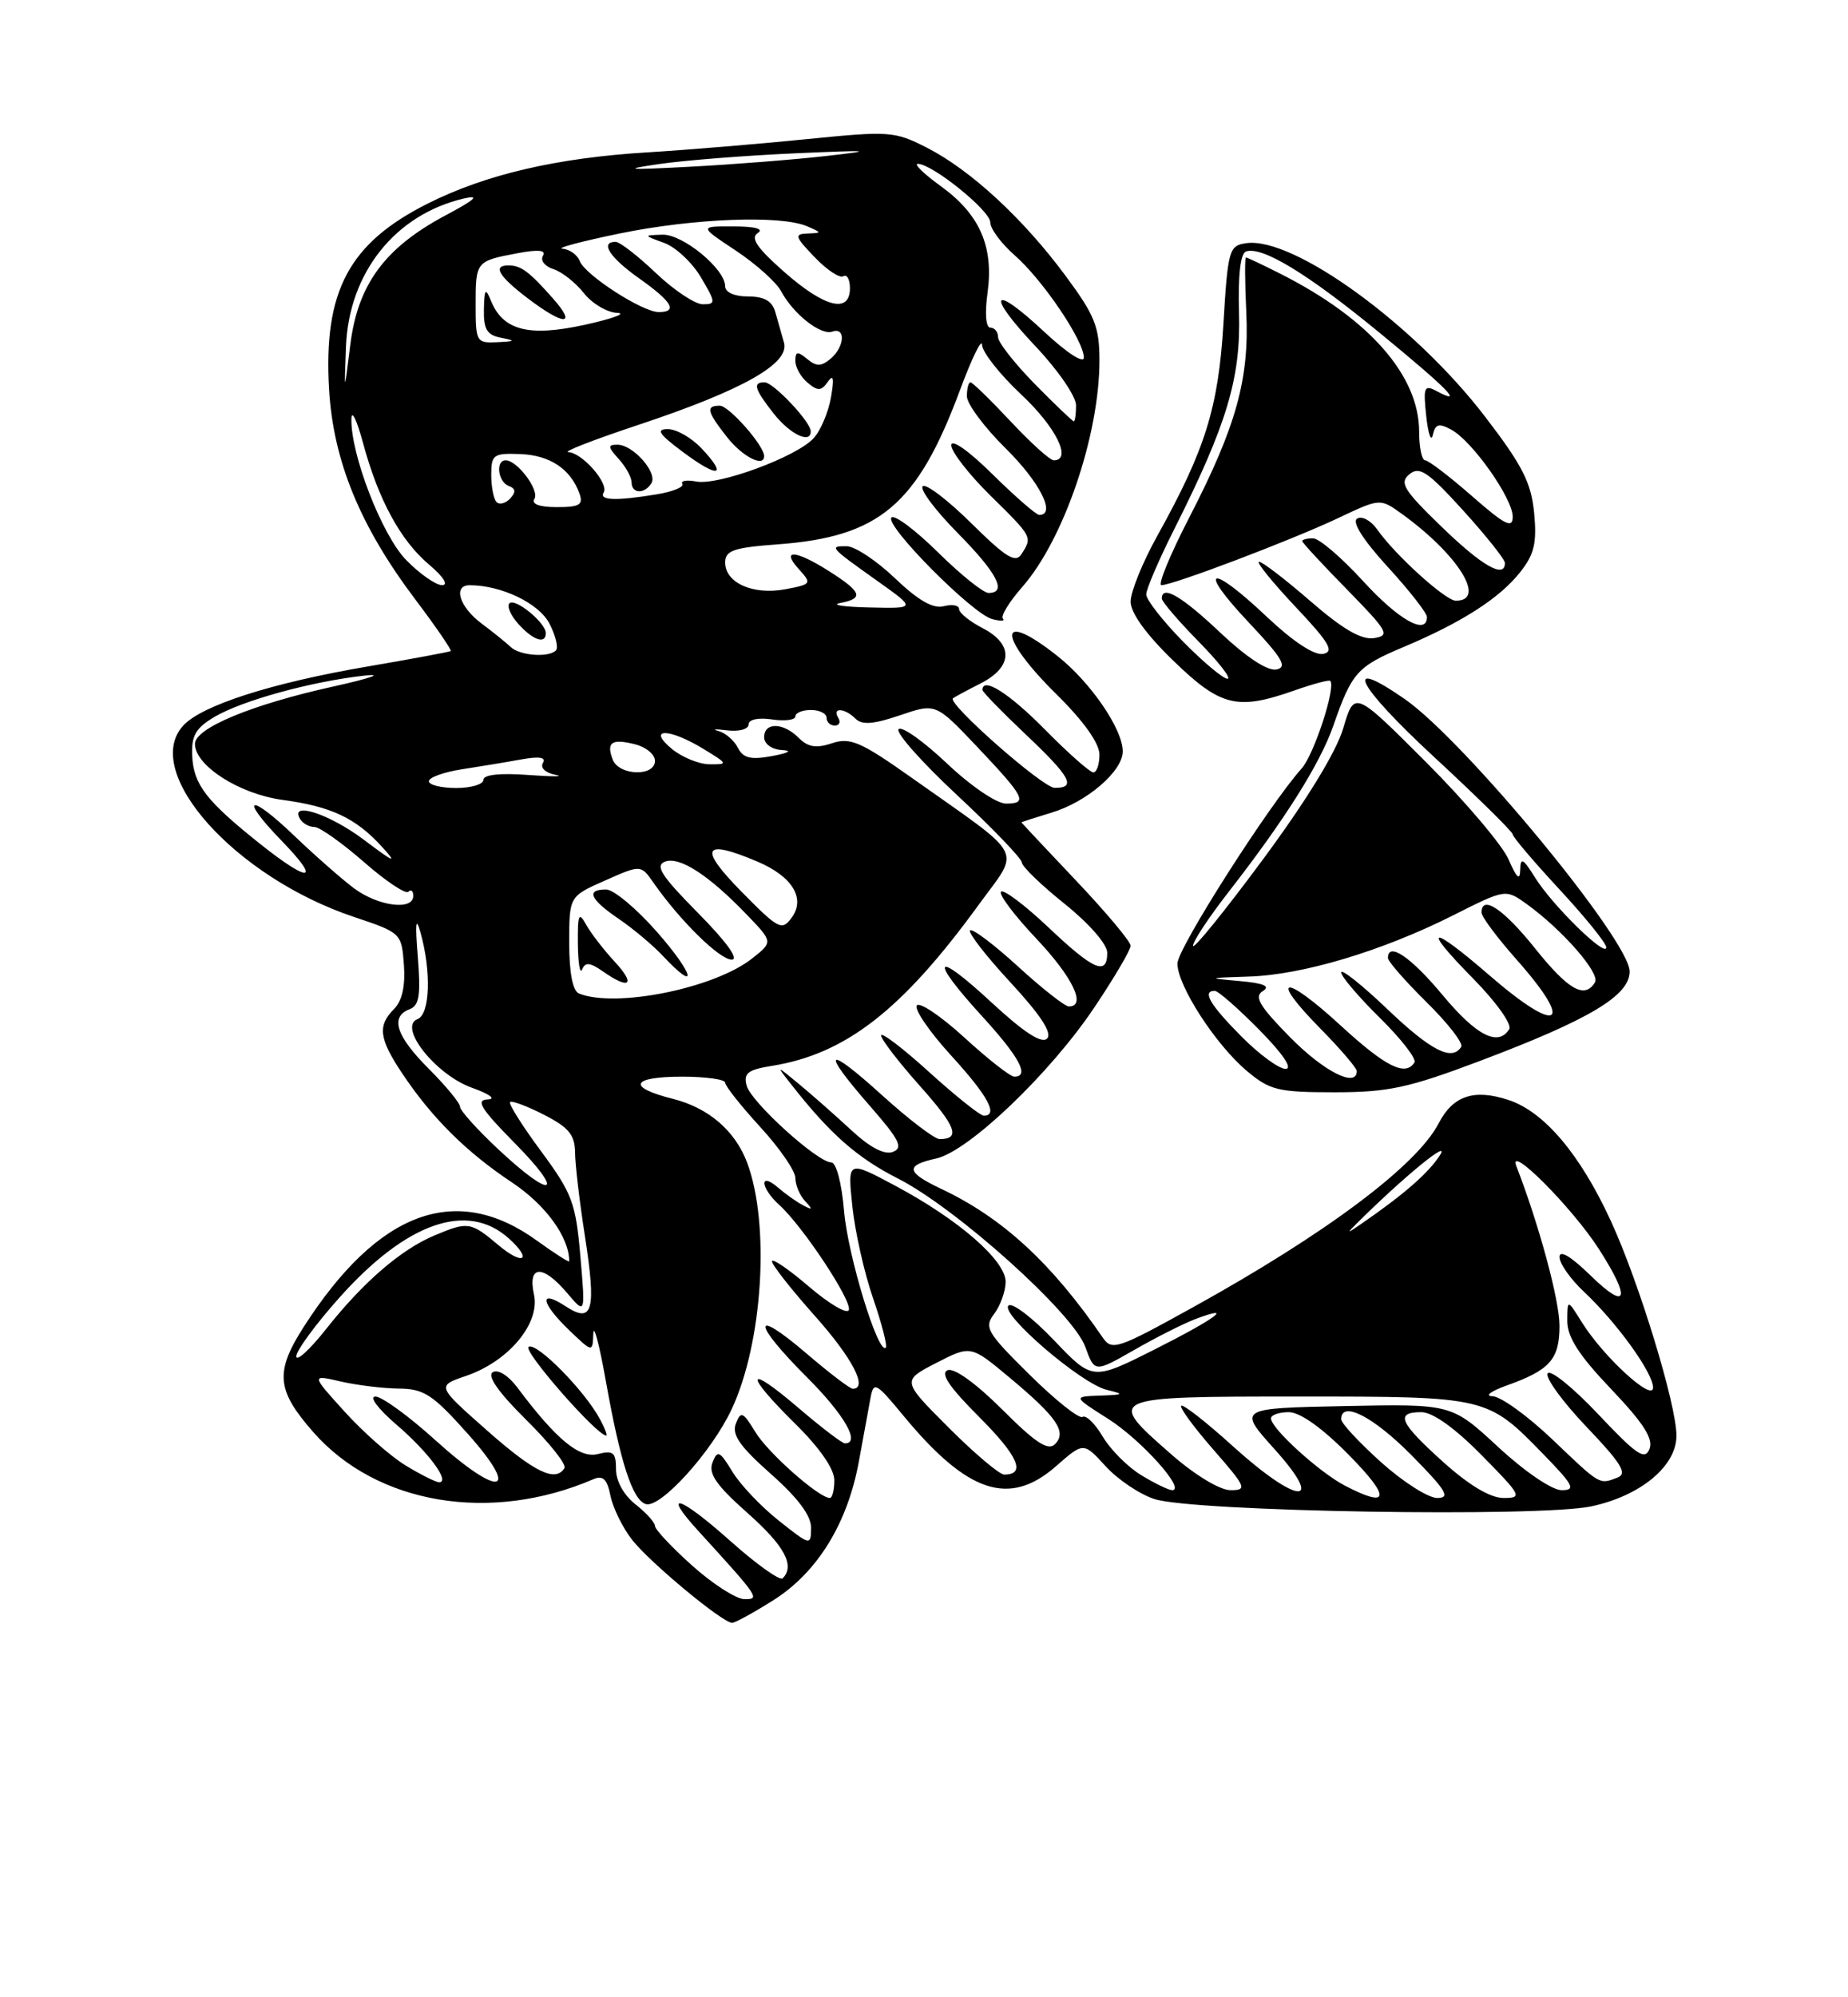 <?xml version="1.0" encoding="UTF-8" standalone="no"?>
<!DOCTYPE svg PUBLIC "-//W3C//DTD SVG 1.1//EN" "http://www.w3.org/Graphics/SVG/1.1/DTD/svg11.dtd" >
<svg xmlns="http://www.w3.org/2000/svg" xmlns:xlink="http://www.w3.org/1999/xlink" version="1.1" viewBox="0 0 237 256">
 <g >
 <path fill="currentColor"
d=" M 99.22 205.08 C 104.84 201.51 108.68 195.28 110.14 187.36 C 110.73 184.14 111.41 180.46 111.64 179.18 C 112.04 177.03 112.33 177.18 115.85 181.44 C 124.08 191.40 129.45 193.18 135.44 187.92 C 138.96 184.83 138.96 184.83 141.79 187.93 C 143.35 189.64 146.17 191.53 148.06 192.14 C 153.11 193.76 197.43 194.50 204.10 193.07 C 210.41 191.72 215.00 187.91 215.00 184.02 C 215.00 180.03 210.20 164.33 206.58 156.48 C 202.64 147.93 198.04 142.50 193.47 140.99 C 189.05 139.53 186.34 140.43 184.51 143.97 C 181.71 149.39 170.08 158.10 153.08 167.51 C 143.20 172.98 142.60 173.17 141.38 171.38 C 134.86 161.89 128.59 156.11 120.75 152.40 C 116.20 150.25 116.04 149.37 120.06 148.49 C 124.22 147.57 134.65 137.62 140.35 129.12 C 142.91 125.31 145.00 121.75 145.00 121.22 C 145.00 120.68 141.85 116.93 138.00 112.87 C 134.16 108.82 131.01 105.46 131.00 105.41 C 131.00 105.36 132.73 104.80 134.85 104.16 C 139.39 102.80 144.00 98.84 143.99 96.30 C 143.99 93.46 139.86 87.43 135.61 84.08 C 127.93 78.00 127.85 81.45 135.50 89.00 C 138.98 92.43 141.00 95.27 141.00 96.72 C 141.00 97.97 140.65 99.00 140.22 99.00 C 139.78 99.00 136.99 96.53 134.00 93.50 C 129.40 88.84 126.00 86.69 126.00 88.44 C 126.00 88.69 128.48 91.23 131.50 94.09 C 137.32 99.59 138.09 101.01 135.25 100.98 C 133.72 100.96 121.44 90.15 122.21 89.50 C 122.37 89.37 123.96 88.51 125.75 87.60 C 129.91 85.49 130.01 82.57 126.00 80.50 C 124.35 79.65 123.00 78.55 123.00 78.07 C 123.00 77.58 122.12 77.42 121.03 77.70 C 119.67 78.06 117.76 76.96 114.78 74.12 C 112.43 71.87 109.64 70.02 108.58 70.01 C 106.29 70.00 106.38 70.10 112.60 74.52 C 117.49 78.00 117.49 78.00 111.50 77.86 C 108.20 77.79 106.51 77.53 107.75 77.29 C 110.81 76.71 110.53 75.89 106.39 73.25 C 102.06 70.49 100.08 70.33 102.44 72.94 C 104.14 74.81 104.08 74.89 100.70 75.53 C 96.58 76.30 93.00 74.71 93.00 72.10 C 93.00 70.56 94.06 70.19 99.75 69.77 C 112.79 68.81 117.64 64.71 123.10 50.04 C 124.64 45.89 125.92 43.27 125.95 44.21 C 125.98 45.15 128.25 48.02 131.00 50.60 C 135.44 54.75 137.53 59.00 135.14 59.00 C 134.66 59.00 132.17 56.75 129.60 54.00 C 127.02 51.25 124.71 49.00 124.46 49.00 C 124.21 49.00 124.00 49.80 124.00 50.79 C 124.00 51.77 126.25 54.79 129.00 57.50 C 133.36 61.80 135.48 66.00 133.28 66.00 C 132.89 66.00 130.19 63.65 127.28 60.78 C 124.23 57.77 122.00 56.20 122.00 57.07 C 122.00 57.90 124.25 60.79 127.00 63.50 C 132.43 68.85 132.41 68.81 131.02 71.00 C 130.25 72.23 129.06 71.50 124.56 67.06 C 121.53 64.07 118.73 61.94 118.33 62.33 C 117.94 62.73 119.95 65.41 122.81 68.31 C 127.90 73.46 129.21 76.00 126.78 76.00 C 126.11 76.00 123.20 73.66 120.31 70.81 C 117.41 67.95 114.73 65.94 114.33 66.33 C 113.39 67.28 124.70 78.69 127.24 79.35 C 128.32 79.63 128.94 79.61 128.62 79.29 C 128.30 78.97 129.43 77.14 131.12 75.21 C 136.43 69.16 141.00 55.75 141.00 46.22 C 141.00 41.89 140.42 40.43 136.66 35.36 C 131.24 28.03 124.49 21.80 118.87 18.93 C 114.73 16.82 114.07 16.77 103.52 17.83 C 97.46 18.44 88.22 19.21 83.00 19.53 C 71.38 20.24 62.30 22.36 54.88 26.08 C 44.75 31.16 41.47 37.32 42.20 49.88 C 42.74 59.08 46.18 67.46 53.29 76.87 C 55.93 80.37 57.96 83.33 57.80 83.45 C 57.63 83.56 52.86 84.45 47.18 85.42 C 34.86 87.52 25.84 90.41 23.48 93.02 C 18.10 98.97 30.13 112.43 45.41 117.53 C 51.44 119.55 51.50 119.61 51.80 123.66 C 52.00 126.36 51.57 128.28 50.55 129.31 C 48.39 131.47 48.60 133.12 51.60 137.61 C 55.39 143.28 59.81 147.67 65.65 151.55 C 69.98 154.43 73.00 158.58 73.00 161.66 C 73.00 161.85 71.15 160.67 68.88 159.03 C 58.50 151.51 48.51 155.19 38.97 170.04 C 35.24 175.86 35.44 178.16 40.17 183.55 C 48.32 192.83 62.90 195.28 76.11 189.59 C 77.33 189.06 77.87 189.59 78.29 191.72 C 78.61 193.28 79.86 195.82 81.07 197.37 C 83.39 200.31 92.66 208.00 93.89 208.00 C 94.29 208.00 96.68 206.68 99.22 205.08 Z  M 189.70 136.02 C 203.82 130.70 209.00 127.61 209.00 124.52 C 209.00 120.55 187.82 94.92 180.14 89.59 C 172.03 83.98 173.98 87.83 183.86 96.97 C 189.44 102.13 194.00 106.62 194.00 106.94 C 194.00 107.27 196.70 110.44 200.00 114.00 C 203.30 117.56 206.00 120.90 206.00 121.43 C 206.00 122.81 199.10 116.06 196.88 112.50 C 195.32 110.00 195.00 109.84 194.96 111.50 C 194.93 112.93 194.51 112.54 193.47 110.16 C 192.68 108.33 187.90 102.70 182.86 97.66 C 173.70 88.50 173.70 88.50 172.27 93.33 C 171.37 96.38 167.54 102.63 161.92 110.22 C 157.01 116.85 153.00 121.80 153.00 121.22 C 153.00 120.65 155.05 117.55 157.55 114.34 C 164.74 105.12 169.31 97.87 171.00 93.00 C 173.37 86.19 174.05 85.43 180.00 82.93 C 187.48 79.78 192.32 76.68 194.97 73.32 C 196.77 71.05 197.11 69.58 196.75 65.76 C 196.38 61.88 195.25 59.65 190.46 53.41 C 181.41 41.59 165.87 30.31 159.83 31.17 C 157.62 31.48 157.47 32.00 156.90 41.50 C 156.25 52.26 154.57 57.62 148.43 68.66 C 146.54 72.05 145.00 75.85 145.00 77.11 C 145.00 78.56 146.99 81.32 150.48 84.69 C 156.55 90.57 158.66 91.09 166.03 88.49 C 168.39 87.66 170.44 87.11 170.60 87.27 C 171.36 88.03 168.52 96.73 166.93 98.50 C 162.66 103.29 151.00 121.58 151.00 123.50 C 151.00 126.33 155.89 133.89 159.91 137.27 C 162.85 139.74 163.90 140.00 171.14 140.00 C 178.02 140.00 180.60 139.45 189.70 136.02 Z  M 88.75 200.65 C 86.14 198.31 84.00 196.03 84.00 195.59 C 84.00 195.15 82.88 193.90 81.50 192.82 C 80.01 191.65 79.00 189.83 79.00 188.32 C 79.00 186.16 78.65 185.87 76.67 186.37 C 74.31 186.96 71.33 184.50 66.34 177.83 C 65.18 176.29 63.86 175.47 63.19 175.88 C 62.44 176.35 63.94 178.48 67.47 181.97 C 70.46 184.92 72.68 187.71 72.39 188.17 C 71.24 190.03 68.53 188.71 62.43 183.32 C 56.00 177.64 56.00 177.64 59.75 176.36 C 65.22 174.50 69.30 169.62 68.48 165.92 C 67.65 162.12 69.61 162.04 72.75 165.75 C 75.08 168.50 75.08 168.50 74.43 161.00 C 73.84 154.19 73.38 152.96 69.40 147.57 C 66.99 144.32 65.20 141.47 65.41 141.25 C 65.63 141.04 67.59 141.77 69.76 142.88 C 72.93 144.50 73.72 145.45 73.75 147.70 C 73.76 149.24 74.32 154.00 74.99 158.27 C 76.50 168.00 76.04 169.72 72.52 167.42 C 69.06 165.15 69.35 167.00 73.00 170.50 C 76.00 173.37 76.00 173.37 76.09 170.94 C 76.14 169.60 76.86 172.31 77.69 176.97 C 79.55 187.41 81.10 192.22 82.81 192.78 C 84.66 193.38 91.24 186.14 93.82 180.65 C 97.83 172.13 98.78 156.89 95.81 149.00 C 94.27 144.92 90.86 141.99 86.29 140.84 C 80.35 139.35 80.93 138.00 87.50 138.00 C 90.53 138.00 93.00 138.35 93.00 138.77 C 93.00 139.20 95.03 141.75 97.50 144.45 C 99.97 147.14 102.00 150.08 102.00 150.97 C 102.00 151.87 102.56 153.21 103.25 153.95 C 104.27 155.04 104.22 155.14 103.00 154.49 C 102.17 154.06 100.71 153.02 99.75 152.19 C 97.33 150.12 97.53 152.27 99.96 154.46 C 102.96 157.18 109.27 166.70 108.86 167.90 C 108.66 168.49 106.36 167.14 103.75 164.91 C 101.14 162.67 99.00 161.22 99.00 161.67 C 99.01 162.13 101.48 165.27 104.50 168.66 C 109.32 174.06 111.37 178.00 109.36 178.00 C 109.00 178.00 106.30 175.94 103.36 173.42 C 96.36 167.45 96.46 169.50 103.50 176.54 C 108.30 181.34 110.40 185.00 108.36 185.00 C 108.00 185.00 105.30 182.94 102.36 180.42 C 95.60 174.65 95.38 175.98 102.00 182.50 C 105.11 185.56 107.00 188.29 107.00 189.71 C 107.00 190.97 106.74 192.00 106.43 192.00 C 105.03 192.00 98.50 186.23 96.88 183.56 C 95.28 180.94 95.01 180.82 94.37 182.47 C 93.83 183.89 94.87 185.38 98.85 188.91 C 102.34 192.00 104.03 194.26 104.02 195.83 C 104.00 198.13 103.93 198.12 99.87 194.90 C 97.60 193.10 94.92 190.28 93.92 188.62 C 92.29 185.95 92.01 185.82 91.37 187.47 C 90.83 188.89 91.87 190.38 95.85 193.91 C 100.62 198.13 101.99 200.68 100.37 202.30 C 100.02 202.64 97.00 200.49 93.66 197.51 C 87.13 191.69 84.75 190.97 89.59 196.26 C 97.40 204.82 97.52 205.00 95.42 204.96 C 94.37 204.93 91.36 202.99 88.75 200.65 Z  M 76.95 181.91 C 74.99 178.25 68.82 171.99 67.79 172.63 C 67.01 173.11 76.54 184.00 77.75 184.00 C 77.93 184.00 77.57 183.06 76.95 181.91 Z  M 172.50 190.43 C 169.22 188.73 163.00 183.08 163.00 181.80 C 163.00 181.36 164.03 181.00 165.28 181.00 C 166.73 181.00 169.57 183.02 173.00 186.50 C 178.40 191.97 178.22 193.40 172.50 190.43 Z  M 177.11 187.41 C 174.30 184.88 172.00 182.41 172.00 181.91 C 172.00 179.46 176.12 181.56 181.00 186.50 C 185.49 191.04 186.06 192.00 184.32 192.00 C 183.16 192.00 179.92 189.93 177.11 187.41 Z  M 185.11 187.41 C 179.46 182.33 178.88 181.00 182.28 181.00 C 183.73 181.00 186.57 183.02 190.00 186.50 C 195.14 191.71 195.29 192.00 192.82 192.00 C 191.13 192.00 188.42 190.38 185.11 187.41 Z  M 146.35 189.07 C 144.62 188.02 142.40 185.79 141.42 184.13 C 140.44 182.47 139.27 181.33 138.83 181.61 C 138.38 181.88 135.33 179.45 132.04 176.20 C 126.55 170.78 126.18 170.14 127.50 168.40 C 128.29 167.35 128.95 165.52 128.97 164.33 C 129.01 161.59 122.97 156.33 114.80 151.97 C 108.69 148.71 108.69 148.71 109.31 154.61 C 109.65 157.85 110.84 163.16 111.97 166.41 C 113.09 169.67 113.82 172.51 113.60 172.73 C 112.63 173.70 108.74 160.95 108.25 155.25 C 107.95 151.65 107.25 149.00 106.61 148.99 C 104.83 148.98 96.30 141.24 95.75 139.14 C 95.33 137.56 95.91 137.11 98.96 136.62 C 108.45 135.11 115.70 129.46 125.49 116.00 C 130.90 108.56 131.75 110.18 116.95 99.71 C 110.38 95.06 109.04 94.49 106.71 95.26 C 104.69 95.94 103.62 95.77 102.44 94.58 C 100.44 92.58 98.00 92.54 98.00 94.50 C 98.00 95.35 98.98 96.06 100.25 96.13 C 101.66 96.21 101.19 96.50 99.00 96.91 C 96.26 97.41 95.31 97.18 94.62 95.83 C 94.14 94.88 93.01 93.92 92.12 93.69 C 91.23 93.46 91.74 93.42 93.25 93.61 C 94.77 93.80 96.00 93.46 96.00 92.86 C 96.00 92.22 97.23 91.95 99.00 92.21 C 100.65 92.46 102.00 92.28 102.00 91.83 C 102.00 91.37 102.90 91.00 104.00 91.00 C 105.10 91.00 106.00 91.45 106.00 92.00 C 106.00 92.55 106.48 93.00 107.06 93.00 C 107.64 93.00 107.84 92.55 107.50 92.00 C 106.66 90.64 108.33 90.73 109.72 92.12 C 110.55 92.95 112.04 92.83 115.42 91.68 C 120.00 90.12 120.00 90.12 125.25 95.65 C 131.44 102.18 131.87 103.00 129.02 103.00 C 127.81 103.00 124.50 100.75 121.43 97.84 C 118.43 95.01 115.65 93.03 115.24 93.46 C 114.83 93.88 118.21 97.69 122.75 101.92 C 127.29 106.15 131.02 110.03 131.05 110.55 C 131.07 111.07 133.55 113.46 136.55 115.86 C 139.68 118.37 142.00 121.03 142.00 122.11 C 142.00 125.11 140.26 124.36 134.43 118.84 C 131.43 116.01 128.71 113.96 128.38 114.29 C 128.05 114.62 130.08 117.32 132.89 120.29 C 137.57 125.24 139.38 129.00 137.08 129.00 C 136.57 129.00 133.63 126.69 130.55 123.87 C 127.46 121.05 124.70 118.97 124.41 119.25 C 124.13 119.54 126.46 122.54 129.60 125.93 C 133.48 130.13 134.98 132.42 134.28 133.12 C 133.59 133.81 131.30 132.32 127.13 128.46 C 119.74 121.62 119.06 122.72 126.00 130.31 C 130.77 135.53 132.08 138.00 130.08 138.00 C 129.57 138.00 126.68 135.74 123.66 132.97 C 120.63 130.20 117.89 128.37 117.57 128.88 C 117.25 129.40 119.24 132.29 121.99 135.30 C 126.70 140.45 128.08 143.00 126.17 143.00 C 125.71 143.00 122.56 140.49 119.17 137.42 C 115.78 134.34 113.00 132.23 113.00 132.72 C 113.00 133.20 115.23 136.11 117.96 139.17 C 122.64 144.42 123.23 146.00 120.50 146.00 C 119.86 146.00 116.56 143.49 113.17 140.42 C 105.88 133.82 105.16 134.43 111.58 141.77 C 115.35 146.08 115.87 147.11 114.51 147.64 C 113.43 148.05 111.58 147.09 109.18 144.86 C 107.16 142.99 104.15 140.34 102.51 138.98 C 99.51 136.50 99.51 136.50 101.48 139.00 C 106.45 145.34 109.92 148.40 115.19 151.07 C 122.67 154.88 137.62 168.30 139.18 172.62 C 140.38 175.93 140.38 175.93 145.44 173.04 C 148.22 171.44 151.74 169.67 153.25 169.09 C 158.50 167.10 155.95 169.00 148.06 172.97 C 140.11 176.97 140.11 176.97 135.13 171.74 C 132.39 168.87 129.78 166.89 129.33 167.34 C 128.25 168.42 138.63 177.33 141.91 178.13 C 144.25 178.70 144.16 178.77 141.05 178.88 C 137.61 179.00 137.61 179.00 142.15 181.88 C 146.38 184.57 152.15 191.00 150.32 191.00 C 149.87 190.99 148.08 190.13 146.35 189.07 Z  M 150.23 186.42 C 141.78 179.03 141.84 179.00 166.55 179.00 C 190.78 179.00 190.72 178.99 197.96 186.42 C 201.82 190.39 202.13 191.00 200.27 191.00 C 199.04 191.00 195.53 188.61 192.14 185.47 C 186.17 179.94 186.17 179.94 172.46 180.22 C 158.74 180.50 158.74 180.50 163.46 185.75 C 170.10 193.13 166.41 192.87 158.13 185.38 C 154.71 182.28 151.72 179.95 151.49 180.18 C 151.25 180.41 153.11 182.94 155.61 185.80 C 159.83 190.63 159.99 191.00 157.81 191.00 C 156.45 191.00 153.26 189.07 150.23 186.42 Z  M 52.00 187.82 C 50.08 186.65 46.56 183.55 44.20 180.94 C 39.89 176.19 39.89 176.19 43.70 177.07 C 45.79 177.55 49.15 177.96 51.17 177.98 C 54.36 178.00 55.51 178.75 59.97 183.75 C 66.91 191.53 64.11 192.08 55.82 184.58 C 52.43 181.51 48.98 179.00 48.15 179.00 C 47.30 179.00 48.48 180.57 50.83 182.59 C 54.95 186.11 57.83 190.02 56.29 189.98 C 55.85 189.96 53.92 188.99 52.00 187.82 Z  M 199.09 184.50 C 195.91 181.47 192.46 178.98 191.41 178.96 C 190.36 178.93 191.19 178.31 193.26 177.57 C 198.78 175.60 200.00 174.22 200.00 169.92 C 200.00 166.67 197.40 157.04 194.48 149.50 C 193.28 146.40 201.63 154.76 205.05 160.09 C 209.20 166.54 208.72 168.10 204.00 163.50 C 201.48 161.04 200.00 160.15 200.00 161.11 C 200.00 161.94 201.41 163.95 203.13 165.56 C 207.37 169.54 212.00 175.96 212.00 177.85 C 212.00 179.74 205.65 173.93 202.88 169.50 C 201.01 166.50 201.01 166.50 201.00 169.32 C 201.00 171.39 202.51 173.73 206.62 178.04 C 210.77 182.40 212.06 184.40 211.54 185.72 C 210.96 187.21 209.89 186.49 204.97 181.27 C 201.74 177.85 198.82 175.49 198.48 176.03 C 198.15 176.57 200.39 179.66 203.47 182.89 C 207.93 187.56 208.74 188.88 207.45 189.38 C 205.07 190.29 205.31 190.43 199.09 184.50 Z  M 121.66 182.98 C 115.65 176.97 115.65 176.97 120.07 174.69 C 124.50 172.42 124.50 172.42 129.44 176.54 C 135.57 181.65 136.86 183.54 135.29 185.11 C 134.41 185.99 132.79 184.92 128.54 180.67 C 125.19 177.33 122.38 175.30 121.54 175.62 C 120.54 176.01 121.73 177.77 125.59 181.63 C 130.60 186.65 131.62 189.00 128.78 189.00 C 128.18 189.00 124.97 186.29 121.66 182.98 Z  M 38.00 173.84 C 38.01 173.10 40.48 169.73 43.51 166.34 C 52.12 156.68 59.94 153.95 65.25 158.73 C 68.33 161.50 67.12 162.28 63.92 159.59 C 60.37 156.60 60.02 156.54 55.72 158.35 C 51.44 160.14 46.57 164.34 41.86 170.30 C 39.74 172.98 38.00 174.58 38.00 173.84 Z  M 174.00 156.81 C 179.96 150.89 186.09 145.86 184.68 148.05 C 183.18 150.37 180.05 153.10 174.53 156.90 C 172.73 158.14 172.67 158.13 174.00 156.81 Z  M 63.96 147.36 C 61.23 144.81 59.00 142.34 59.00 141.86 C 59.00 141.39 57.20 139.20 55.00 137.00 C 50.78 132.78 49.99 130.32 52.54 129.35 C 53.77 128.88 53.97 127.54 53.58 122.63 C 53.23 118.32 53.33 117.39 53.92 119.50 C 55.34 124.54 55.15 130.00 53.55 130.62 C 51.00 131.60 55.87 137.75 60.50 139.41 C 62.82 140.24 63.67 140.88 62.53 140.92 C 60.97 140.98 61.67 142.12 66.00 146.50 C 72.58 153.17 70.92 153.87 63.96 147.36 Z  M 74.25 127.34 C 73.45 127.01 73.00 124.70 73.00 120.86 C 73.00 114.89 73.00 114.89 77.59 112.86 C 82.19 110.82 82.19 110.82 83.82 113.16 C 87.22 118.02 92.29 123.00 93.84 123.00 C 94.82 123.00 93.18 120.72 89.54 117.04 C 84.82 112.27 83.97 110.95 85.28 110.44 C 87.15 109.73 90.90 112.16 95.82 117.28 C 99.14 120.74 99.14 120.74 96.43 122.87 C 91.59 126.68 78.94 129.23 74.25 127.34 Z  M 78.82 123.25 C 77.42 121.74 75.77 119.60 75.16 118.50 C 74.23 116.81 74.07 117.19 74.11 121.00 C 74.14 123.47 74.38 124.94 74.66 124.25 C 75.05 123.29 75.66 123.35 77.31 124.50 C 80.75 126.92 81.59 126.23 78.82 123.25 Z  M 84.31 119.51 C 81.67 116.49 78.71 114.02 77.75 114.01 C 75.11 113.99 75.64 115.25 79.36 117.78 C 81.20 119.03 83.75 121.17 85.02 122.53 C 89.62 127.42 89.02 124.88 84.31 119.51 Z  M 95.04 114.23 C 89.54 108.64 90.17 107.48 97.13 110.43 C 101.62 112.33 103.34 115.15 101.53 117.62 C 100.28 119.34 99.85 119.12 95.04 114.23 Z  M 45.38 113.84 C 43.80 112.65 40.37 109.64 37.77 107.15 C 31.90 101.53 30.58 102.06 36.15 107.80 C 41.26 113.06 39.74 113.24 33.34 108.15 C 26.44 102.65 24.83 100.56 24.65 96.90 C 24.53 94.29 25.08 93.33 27.50 91.89 C 31.01 89.81 39.83 87.37 46.69 86.60 C 49.34 86.30 47.54 86.93 42.71 88.00 C 32.25 90.31 25.00 93.33 25.00 95.35 C 25.00 98.13 30.69 101.77 36.21 102.52 C 42.49 103.37 45.62 104.84 49.00 108.55 C 51.02 110.76 50.57 110.58 46.67 107.64 C 42.25 104.31 37.03 102.62 38.50 105.00 C 38.84 105.55 39.66 106.00 40.33 106.00 C 40.99 106.00 43.83 108.01 46.64 110.46 C 49.44 112.92 52.02 114.64 52.37 114.30 C 52.72 113.95 53.00 114.19 53.00 114.83 C 53.00 116.75 48.48 116.16 45.38 113.84 Z  M 55.00 100.13 C 55.00 99.65 56.91 98.96 59.25 98.60 C 61.59 98.24 65.03 97.67 66.89 97.33 C 69.18 96.92 70.07 97.07 69.63 97.79 C 69.25 98.40 69.94 99.06 71.23 99.31 C 72.48 99.55 70.91 99.56 67.75 99.33 C 64.13 99.06 62.00 99.29 62.00 99.95 C 62.00 100.53 60.42 101.00 58.50 101.00 C 56.58 101.00 55.00 100.61 55.00 100.13 Z  M 78.58 97.36 C 77.73 95.13 78.44 94.64 81.45 95.40 C 82.85 95.75 84.00 96.70 84.00 97.52 C 84.00 99.57 79.38 99.43 78.58 97.36 Z  M 86.14 95.97 C 82.92 93.28 85.81 93.30 90.23 96.00 C 93.37 97.91 93.40 97.99 91.00 97.96 C 89.62 97.95 87.44 97.05 86.14 95.97 Z  M 65.50 82.93 C 64.95 82.40 63.26 81.04 61.75 79.91 C 58.91 77.79 58.05 75.00 60.25 75.01 C 64.33 75.02 69.12 77.33 70.46 79.92 C 71.26 81.47 71.64 83.03 71.29 83.37 C 70.35 84.32 66.64 84.03 65.50 82.93 Z  M 70.00 81.15 C 70.00 79.83 66.06 76.60 65.33 77.33 C 64.97 77.69 65.50 78.89 66.49 79.99 C 68.38 82.08 70.00 82.61 70.00 81.15 Z  M 52.09 71.78 C 48.97 68.59 44.93 58.15 45.07 53.64 C 45.10 52.47 45.77 53.86 46.55 56.75 C 48.51 64.03 51.36 69.28 55.03 72.37 C 56.86 73.91 57.55 75.00 56.70 75.00 C 55.89 75.00 53.82 73.55 52.09 71.78 Z  M 63.68 64.35 C 63.31 63.97 63.00 62.41 63.00 60.86 C 63.00 58.27 63.28 58.07 66.72 58.20 C 70.52 58.34 73.18 60.11 74.31 63.25 C 74.83 64.70 74.34 65.00 71.41 65.00 C 69.17 65.00 68.12 64.61 68.54 63.94 C 69.22 62.84 66.34 59.00 64.85 59.00 C 63.52 59.00 63.86 61.78 65.25 62.29 C 66.14 62.62 66.19 63.08 65.43 63.89 C 64.85 64.52 64.06 64.73 63.68 64.35 Z  M 77.42 63.13 C 78.13 61.98 74.65 58.01 72.88 57.95 C 72.12 57.92 76.20 56.34 81.95 54.43 C 95.24 50.01 101.30 46.59 100.55 43.93 C 100.25 42.87 99.74 41.10 99.43 40.00 C 99.03 38.58 98.01 38.00 95.93 38.00 C 94.18 38.00 93.00 37.47 93.00 36.69 C 93.00 34.47 87.55 29.99 84.95 30.08 C 82.50 30.16 82.50 30.16 85.19 31.14 C 86.67 31.68 88.79 33.67 89.90 35.56 C 91.81 38.79 91.82 39.00 90.13 39.00 C 89.14 39.00 86.43 37.20 84.12 35.00 C 81.81 32.80 79.48 31.00 78.96 31.00 C 76.89 31.00 78.18 33.00 81.98 35.69 C 86.20 38.67 86.97 40.00 84.48 40.00 C 82.39 40.00 75.03 35.25 74.35 33.46 C 74.04 32.66 73.05 31.95 72.14 31.88 C 71.24 31.82 74.55 30.94 79.50 29.92 C 88.97 27.98 100.13 27.55 103.50 29.00 C 105.43 29.83 105.44 29.86 103.56 29.93 C 101.84 29.99 101.93 30.32 104.47 32.96 C 106.03 34.59 107.69 35.69 108.15 35.41 C 108.62 35.12 109.00 35.81 109.00 36.94 C 109.00 40.23 105.77 39.43 100.57 34.85 C 97.08 31.78 96.20 30.49 97.18 29.87 C 98.01 29.34 96.84 29.02 94.08 29.02 C 89.66 29.00 89.66 29.00 94.35 32.11 C 96.93 33.82 99.55 36.16 100.17 37.32 C 101.74 40.25 105.26 43.03 106.75 42.50 C 108.50 41.89 108.31 44.49 106.50 46.00 C 105.30 46.99 104.70 46.99 103.50 46.00 C 102.28 44.99 102.00 45.04 102.00 46.26 C 102.00 47.08 102.71 48.34 103.58 49.06 C 104.88 50.15 105.33 50.13 106.16 48.94 C 106.88 47.91 107.00 48.47 106.57 50.93 C 106.24 52.82 105.25 55.18 104.35 56.16 C 102.20 58.54 92.13 62.26 89.30 61.72 C 88.07 61.48 87.26 61.62 87.51 62.02 C 87.76 62.42 86.28 63.02 84.23 63.36 C 79.02 64.22 76.79 64.15 77.42 63.13 Z  M 83.54 61.94 C 84.37 60.60 81.20 57.00 79.19 57.00 C 77.91 57.00 77.94 57.27 79.35 58.83 C 80.26 59.83 81.00 61.18 81.00 61.83 C 81.00 63.29 82.66 63.36 83.54 61.94 Z  M 90.00 57.50 C 88.71 56.12 86.75 55.00 85.65 55.00 C 84.08 55.00 84.50 55.64 87.56 57.92 C 92.12 61.32 93.38 61.10 90.00 57.50 Z  M 98.00 58.46 C 98.00 57.12 93.49 52.00 92.31 52.00 C 90.48 52.00 90.66 52.75 93.25 56.04 C 95.23 58.55 98.00 59.96 98.00 58.46 Z  M 103.97 55.25 C 103.92 54.01 99.17 49.00 98.05 49.00 C 96.49 49.00 96.75 49.87 99.25 53.04 C 101.35 55.70 104.04 56.96 103.97 55.25 Z  M 132.71 49.22 C 130.12 46.58 128.00 43.88 128.00 43.22 C 128.00 42.55 127.56 42.00 127.02 42.00 C 126.43 42.00 126.28 40.20 126.65 37.53 C 127.46 31.61 125.66 27.49 120.68 23.88 C 118.49 22.30 117.15 21.00 117.70 21.00 C 119.56 21.00 127.00 27.00 127.00 28.50 C 127.00 29.32 128.42 31.23 130.15 32.74 C 133.73 35.88 139.00 43.67 139.00 45.83 C 139.00 46.65 136.82 45.23 133.93 42.54 C 127.16 36.20 126.36 37.58 132.84 44.43 C 135.68 47.43 138.00 50.81 138.00 51.94 C 138.00 53.07 137.87 54.00 137.71 54.00 C 137.55 54.00 135.30 51.85 132.71 49.22 Z  M 44.37 44.45 C 44.73 34.97 50.69 27.49 59.50 25.44 C 61.63 24.95 60.93 25.59 57.11 27.62 C 49.33 31.77 45.88 36.47 44.92 44.22 C 44.14 50.50 44.14 50.50 44.37 44.45 Z  M 61.00 39.06 C 61.00 33.50 61.04 33.46 66.40 32.45 C 69.06 31.95 70.08 32.06 69.63 32.79 C 69.27 33.38 69.87 34.14 70.96 34.49 C 72.05 34.83 73.81 36.22 74.87 37.56 C 75.92 38.90 77.85 40.05 79.14 40.10 C 80.44 40.16 78.58 40.84 75.00 41.63 C 67.80 43.21 64.50 42.36 62.95 38.52 C 62.26 36.83 62.12 37.03 62.06 39.68 C 62.01 42.21 62.46 42.95 64.25 43.29 C 66.18 43.67 66.11 43.75 63.75 43.86 C 61.10 43.99 61.00 43.82 61.00 39.06 Z  M 70.92 38.26 C 67.89 34.83 66.83 34.03 65.25 34.02 C 63.12 33.99 63.93 35.39 67.70 38.25 C 72.35 41.78 74.04 41.78 70.92 38.26 Z  M 84.50 21.03 C 87.80 20.55 95.67 19.93 102.00 19.65 C 111.75 19.22 112.36 19.27 106.00 19.99 C 101.88 20.46 94.00 21.08 88.50 21.37 C 80.40 21.80 79.64 21.74 84.50 21.03 Z  M 165.46 132.96 C 161.51 128.95 160.80 127.74 161.95 127.03 C 162.97 126.40 162.09 126.02 158.95 125.74 C 154.76 125.37 154.83 125.34 160.14 125.17 C 167.04 124.96 177.22 121.91 186.30 117.35 C 193.09 113.93 193.09 113.93 195.80 115.88 C 200.38 119.18 205.26 124.77 204.55 125.91 C 203.22 128.08 201.14 126.90 196.86 121.55 C 192.83 116.51 190.00 114.62 190.00 116.97 C 190.00 117.50 192.03 120.21 194.50 123.00 C 202.05 131.51 199.92 132.73 191.00 125.00 C 183.38 118.40 182.21 118.62 188.90 125.40 C 191.85 128.39 193.93 131.30 193.56 131.90 C 192.15 134.19 189.35 132.76 185.00 127.53 C 180.95 122.66 178.00 120.66 178.00 122.79 C 178.00 123.22 180.23 125.77 182.96 128.46 C 185.68 131.14 187.68 133.71 187.40 134.17 C 186.22 136.06 183.53 134.69 177.93 129.35 C 174.67 126.24 172.00 124.12 172.00 124.64 C 172.00 125.15 174.23 127.77 176.96 130.46 C 179.68 133.14 181.68 135.71 181.40 136.17 C 180.25 138.02 177.69 136.73 171.91 131.42 C 164.64 124.74 162.64 125.04 169.31 131.81 C 171.89 134.43 174.00 136.89 174.00 137.28 C 174.00 139.48 169.79 137.35 165.46 132.96 Z  M 159.16 132.80 C 155.15 128.75 154.13 127.00 155.79 127.00 C 156.22 127.00 158.79 129.25 161.50 132.00 C 164.54 135.08 165.83 137.00 164.87 137.00 C 164.01 137.00 161.44 135.11 159.16 132.80 Z  M 151.71 82.22 C 149.12 79.58 147.00 76.87 147.00 76.19 C 147.00 75.51 148.64 71.70 150.64 67.73 C 157.36 54.37 159.14 48.43 158.90 40.12 C 158.76 35.30 159.08 32.47 159.80 32.23 C 161.88 31.54 167.68 35.07 176.85 42.59 C 185.72 49.87 187.89 52.08 184.23 50.12 C 182.65 49.28 182.51 49.61 182.91 53.34 C 183.16 55.63 183.54 56.71 183.75 55.75 C 184.07 54.35 184.53 54.21 186.10 55.06 C 188.79 56.49 194.00 63.87 194.00 66.23 C 194.00 67.79 193.02 67.30 188.77 63.58 C 185.89 61.06 183.19 59.00 182.77 59.00 C 182.35 59.00 182.00 57.35 182.00 55.34 C 182.00 48.15 175.63 40.88 164.29 35.13 C 161.97 33.96 159.95 33.00 159.79 33.00 C 159.63 33.00 159.65 36.13 159.83 39.96 C 160.24 48.55 158.56 54.61 152.56 66.25 C 150.07 71.06 148.45 75.00 148.95 75.00 C 150.42 75.00 165.61 69.24 171.54 66.44 C 176.99 63.86 176.99 63.86 179.75 65.84 C 187.02 71.08 190.72 77.02 186.69 76.99 C 185.37 76.98 178.89 71.11 176.62 67.86 C 175.82 66.72 174.66 66.09 174.05 66.47 C 173.35 66.90 174.81 69.20 177.97 72.66 C 180.74 75.68 183.00 78.57 183.00 79.08 C 183.00 81.50 179.37 79.47 174.83 74.50 C 172.06 71.47 169.17 69.00 168.40 69.00 C 167.63 69.00 167.00 69.16 167.00 69.35 C 167.00 69.54 169.59 72.34 172.75 75.56 C 178.01 80.93 178.31 81.46 176.22 81.79 C 174.61 82.04 172.22 80.66 168.08 77.07 C 164.86 74.28 161.89 72.00 161.47 72.00 C 161.05 72.00 163.14 74.58 166.10 77.73 C 170.48 82.37 171.16 83.52 169.69 83.81 C 168.56 84.03 165.84 82.24 162.50 79.09 C 155.18 72.16 153.42 72.63 160.10 79.73 C 164.48 84.37 165.16 85.52 163.69 85.81 C 162.56 86.03 159.84 84.24 156.50 81.09 C 151.54 76.40 149.00 74.92 149.00 76.72 C 149.00 77.11 151.12 79.58 153.71 82.22 C 156.30 84.85 157.97 87.00 157.42 87.00 C 156.87 87.00 154.30 84.85 151.71 82.22 Z  M 184.87 67.51 C 179.99 62.79 179.44 61.88 180.75 60.79 C 182.04 59.72 183.10 60.43 187.64 65.42 C 190.59 68.67 193.00 71.70 193.00 72.16 C 193.00 74.22 190.07 72.55 184.87 67.51 Z "/>
</g>
</svg>